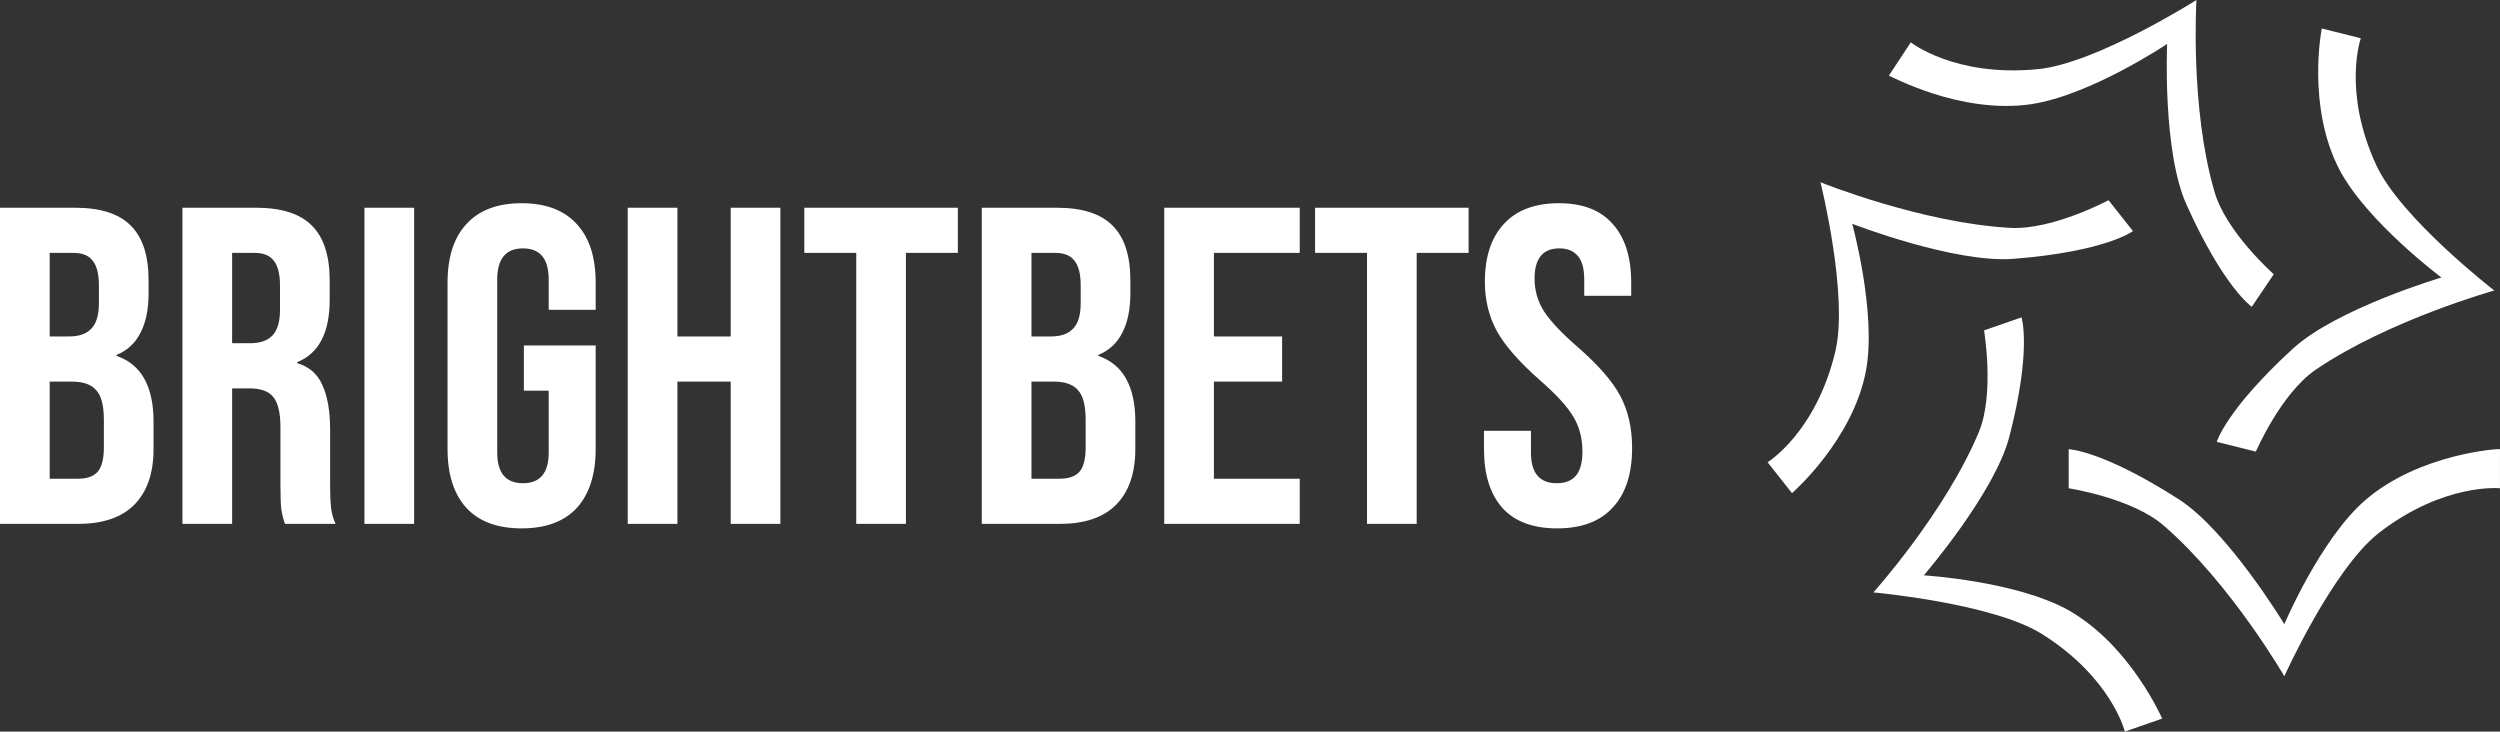 <?xml version="1.0" encoding="utf-8"?>
<svg viewBox="-3738.622 -1281.899 5668.661 1658.88" xmlns="http://www.w3.org/2000/svg">
  <rect x="-3738.622" y="-1281.899" width="5668.661" height="1658.88" fill="#333333" stroke="none"/>
  <g transform="matrix(18.452, 0, 0, 18.452, 177.052, -1374.162)">
    <g>
      <path d="M78.4,66.5c-5.5,4.8-9.9,15.2-9.9,15.2s-6.9-11.4-12.9-15.3c-9.5-6.1-13.6-6.2-13.6-6.2V65c0,0,7.8,1.2,11.7,4.6   c8.2,7.1,14.8,18.5,14.8,18.5S74.4,75,80.1,70.5C88.1,64.3,95,65,95,65v-4.8C95,60.1,85.1,60.7,78.4,66.5z" fill="#ffffff" style=""/>
      <path d="M42,80c-6.4-3.6-17.8-4.3-17.8-4.3s8.7-10.1,10.5-17C37.5,47.9,36.2,44,36.2,44l-4.6,1.6c0,0,1.3,7.7-0.6,12.4   c-4.1,9.9-13,19.8-13,19.8s14.6,1.3,20.7,5.1c8.6,5.4,10.2,12,10.2,12l4.6-1.6C53.5,93.4,49.7,84.4,42,80z" fill="#ffffff" style=""/>
      <path d="M35.3,36.8c11.3-0.9,14.6-3.4,14.6-3.4l-3-3.8c0,0-6.9,3.7-12.1,3.4c-10.9-0.6-23.3-5.6-23.3-5.6s3.5,14,1.8,20.9   C10.9,58.2,5,61.8,5,61.8l3,3.8c0,0,7.5-6.5,9.1-15.1c1.3-7.1-1.7-18-1.7-18S28,37.4,35.3,36.8z" fill="#ffffff" style=""/>
      <path d="M37.4,17.8c7.3-1.1,16.7-7.4,16.7-7.4s-0.6,13.2,2.4,19.8c4.6,10.2,8,12.5,8,12.5l2.7-4c0,0-5.9-5.2-7.3-10.2   C56.9,18.2,57.7,5,57.7,5s-12.3,7.8-19.5,8.5c-10.2,1-15.6-3.3-15.6-3.3l-2.7,4.1C19.9,14.2,28.6,19.1,37.4,17.8z" fill="#ffffff" style=""/>
      <path d="M65,60.5c0,0,3.1-7.2,7.4-10.1c9-6.1,21.9-9.7,21.9-9.7s-11.5-8.9-14.5-15.4c-4.2-9.1-1.9-15.6-1.9-15.6l-4.8-1.2   c0,0-1.9,9.6,2.2,17.4c3.4,6.4,12.5,13.2,12.5,13.2S75,42.9,69.6,47.8c-8.3,7.6-9.4,11.5-9.4,11.5L65,60.5z" fill="#ffffff" style=""/>
    </g>
    <desc>Created with Snap</desc>
  </g>
  <g transform="matrix(1, 0, 0, 1, -3780.606, -94.059)">
    <g transform="matrix(1.024,0,0,-1.024,0,0)">
      <path d="M41 0L41 700L207 700Q292 700 331 660Q370 621 370 539L370 511Q370 457 352 423Q335 389 299 374L299 372Q381 344 381 226L381 166Q381 85 338 42Q296 0 214 0L41 0ZM151 415L194 415Q227 415 243 432Q260 449 260 489L260 528Q260 566 246 583Q233 600 204 600L151 600L151 415ZM151 100L214 100Q243 100 257 115Q271 131 271 169L271 230Q271 278 254 296Q238 315 200 315L151 315L151 100ZM445 0L445 700L608 700Q693 700 732 660Q771 621 771 539L771 496Q771 387 699 358L699 356Q739 344 755 307Q772 270 772 208L772 85Q772 55 774 36Q776 18 784 0L672 0Q666 17 664 32Q662 47 662 86L662 214Q662 262 646 281Q631 300 593 300L555 300L555 0L445 0ZM555 400L595 400Q628 400 644 417Q661 434 661 474L661 528Q661 566 647 583Q634 600 605 600L555 600L555 400ZM848 0L848 700L958 700L958 0L848 0ZM1196 -10Q1116 -10 1074 35Q1032 81 1032 166L1032 534Q1032 619 1074 664Q1116 710 1196 710Q1276 710 1318 664Q1360 619 1360 534L1360 474L1256 474L1256 541Q1256 610 1199 610Q1142 610 1142 541L1142 158Q1142 90 1199 90Q1256 90 1256 158L1256 295L1201 295L1201 395L1360 395L1360 166Q1360 81 1318 35Q1276 -10 1196 -10ZM1431 0L1431 700L1541 700L1541 415L1659 415L1659 700L1769 700L1769 0L1659 0L1659 315L1541 315L1541 0L1431 0ZM1937 0L1937 600L1822 600L1822 700L2162 700L2162 600L2047 600L2047 0L1937 0ZM2215 0L2215 700L2381 700Q2466 700 2505 660Q2544 621 2544 539L2544 511Q2544 457 2526 423Q2509 389 2473 374L2473 372Q2555 344 2555 226L2555 166Q2555 85 2512 42Q2470 0 2388 0L2215 0ZM2325 415L2368 415Q2401 415 2417 432Q2434 449 2434 489L2434 528Q2434 566 2420 583Q2407 600 2378 600L2325 600L2325 415ZM2325 100L2388 100Q2417 100 2431 115Q2445 131 2445 169L2445 230Q2445 278 2428 296Q2412 315 2374 315L2325 315L2325 100ZM2619 0L2619 700L2919 700L2919 600L2729 600L2729 415L2880 415L2880 315L2729 315L2729 100L2919 100L2919 0L2619 0ZM3068 0L3068 600L2953 600L2953 700L3293 700L3293 600L3178 600L3178 0L3068 0ZM3489 -10Q3409 -10 3368 35Q3327 81 3327 166L3327 206L3431 206L3431 158Q3431 90 3488 90Q3516 90 3530 106Q3545 123 3545 160Q3545 204 3525 237Q3505 271 3451 318Q3383 378 3356 426Q3329 475 3329 536Q3329 619 3371 664Q3413 710 3493 710Q3572 710 3612 664Q3653 619 3653 534L3653 505L3549 505L3549 541Q3549 577 3535 593Q3521 610 3494 610Q3439 610 3439 543Q3439 505 3459 472Q3480 439 3534 392Q3603 332 3629 283Q3655 234 3655 168Q3655 82 3612 36Q3570 -10 3489 -10Z" fill="#ffffff" style=""/>
    </g>
  </g>
</svg>